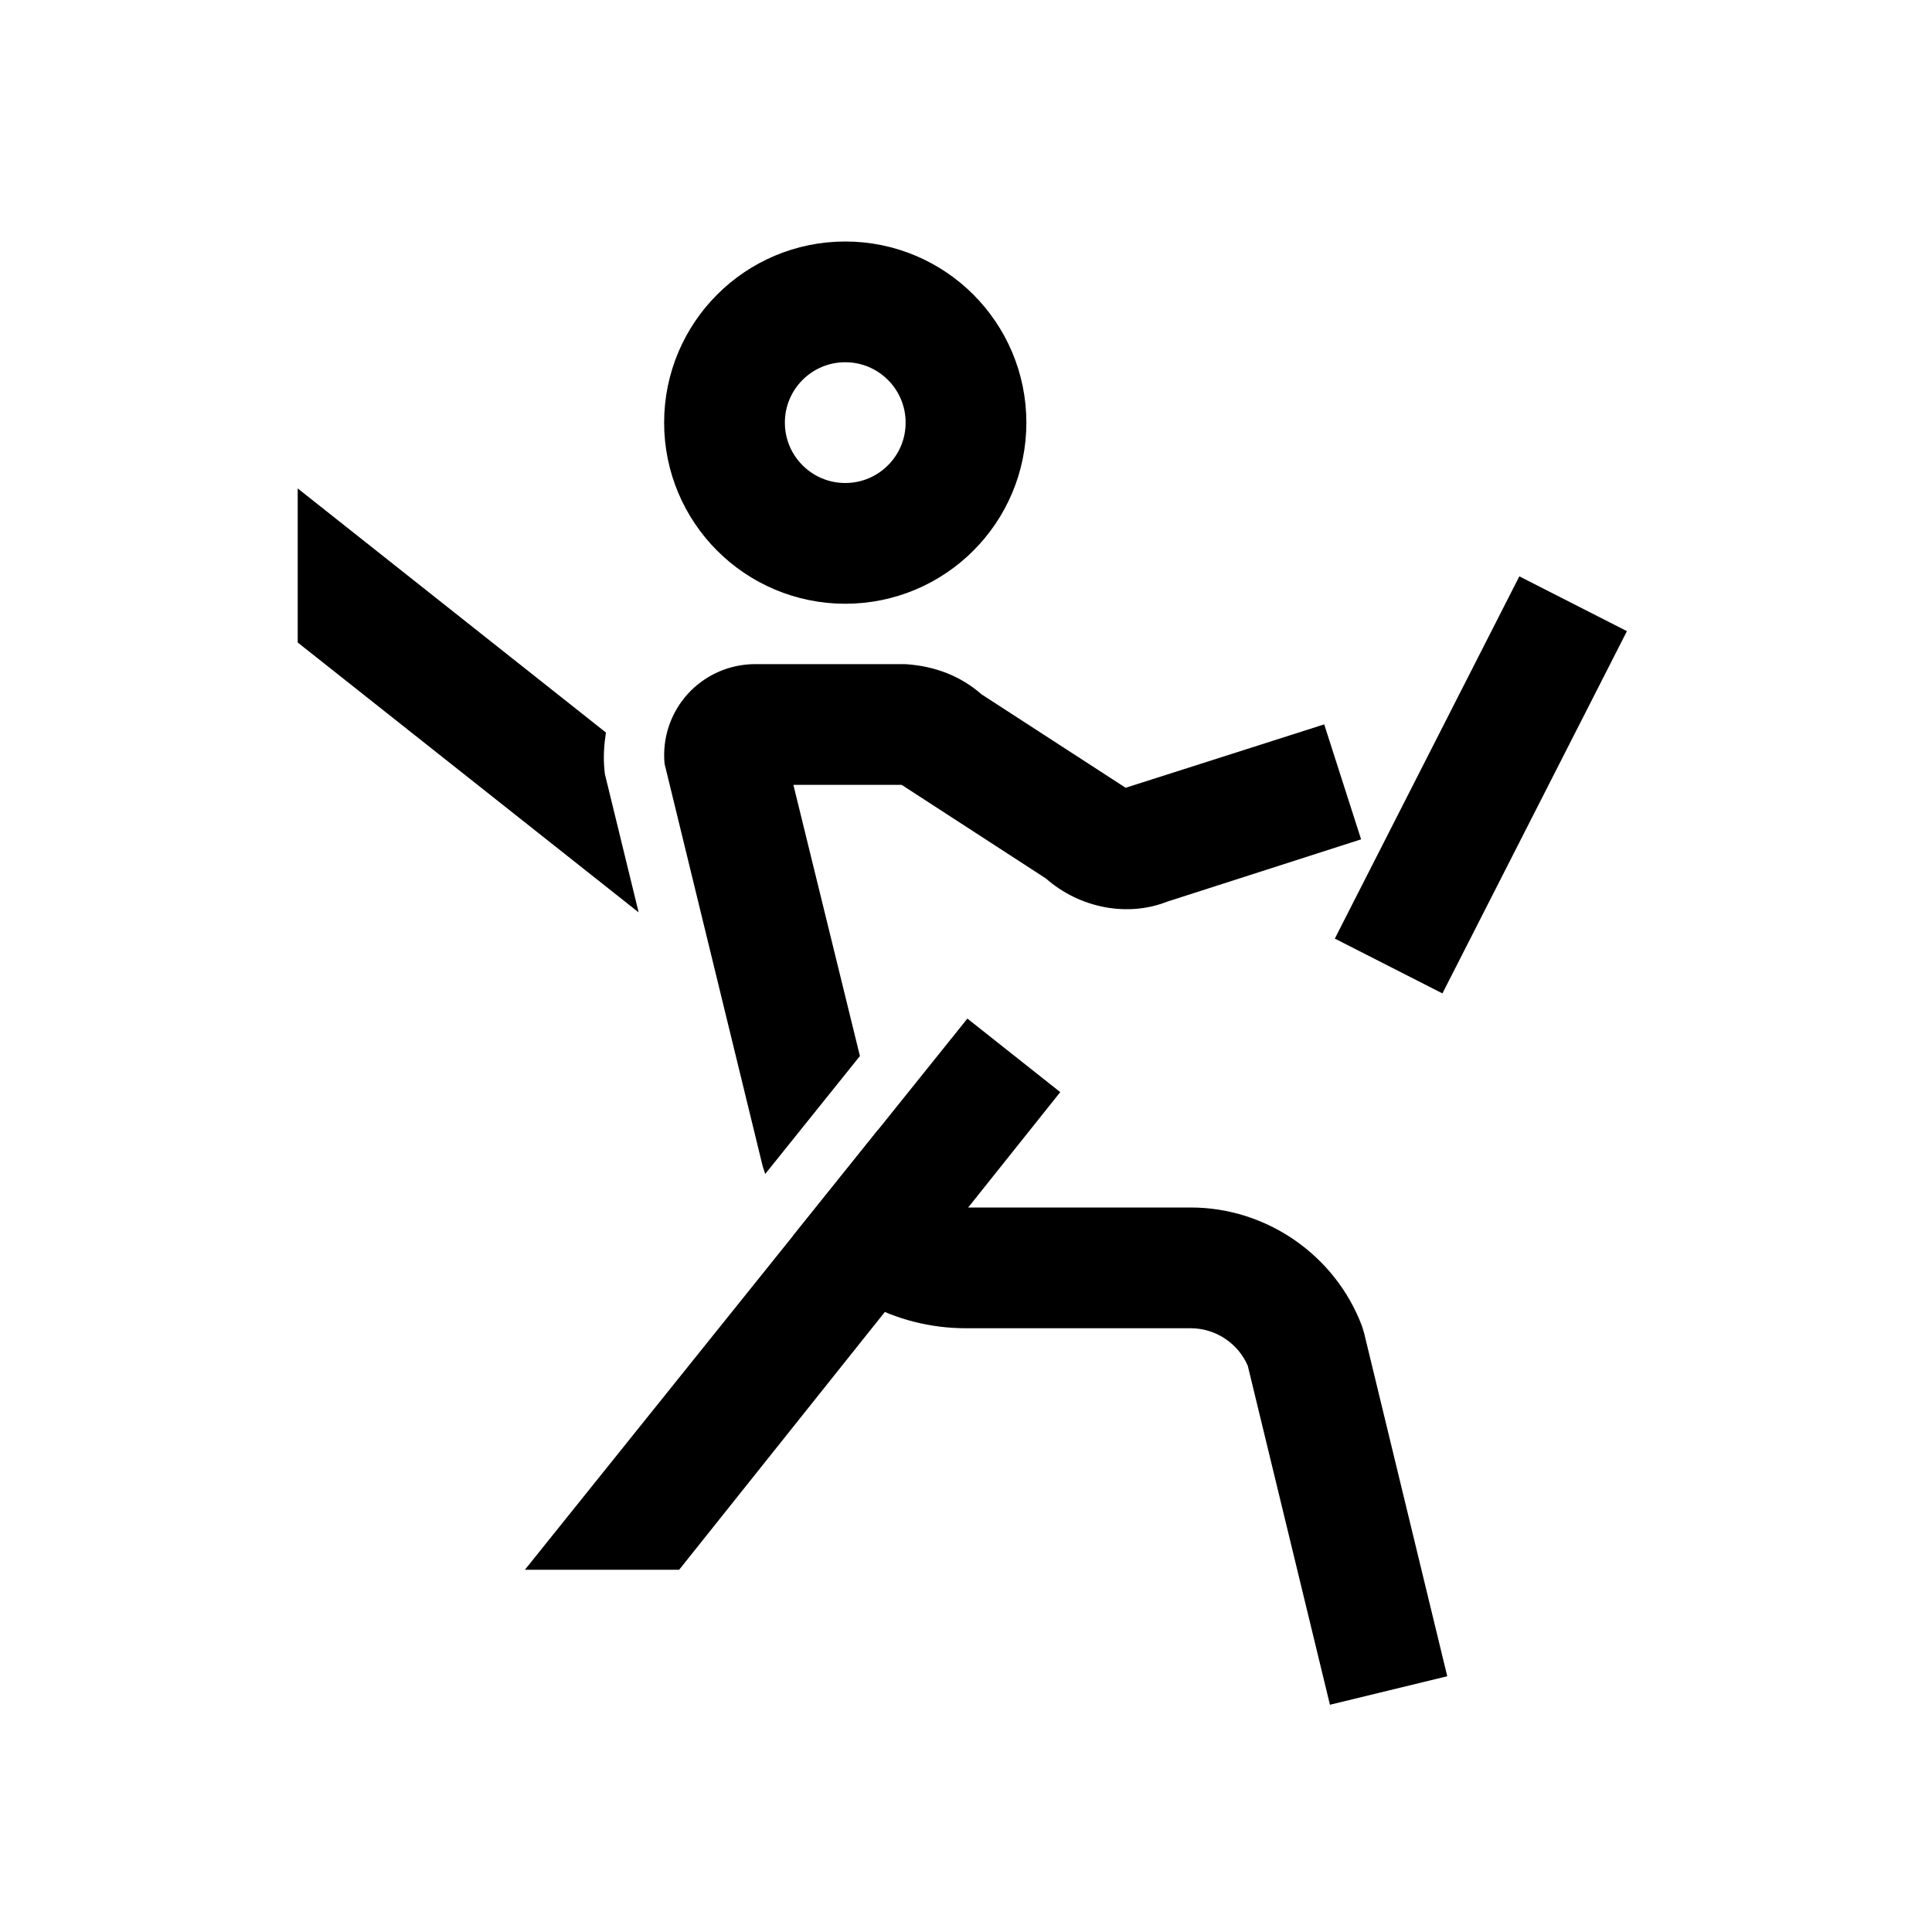 <?xml version="1.0" encoding="iso-8859-1"?>
<!-- Generator: Adobe Illustrator 19.1.1, SVG Export Plug-In . SVG Version: 6.00 Build 0)  -->
<svg version="1.1"  xmlns="http://www.w3.org/2000/svg" xmlns:xlink="http://www.w3.org/1999/xlink" x="0px" y="0px"
	 viewBox="0 0 32 32" style="enable-background:new 0 0 32 32;" xml:space="preserve">
<line style="fill:none;stroke:#000000;stroke-width:2;stroke-linejoin:round;" x1="23" y1="16" x2="26.056" y2="10"/>
<circle style="fill:none;stroke:#000000;stroke-width:2;stroke-miterlimit:10;" cx="14" cy="7" r="2"/>
<path d="M12.674,19.445l1.569-1.954L13.141,13l1.794,0l2.388,1.55c0.564,0.496,1.356,0.641,2.007,0.385l3.214-1.033l-0.611-1.904
	l-3.289,1.05L16.257,11.5c-0.333-0.293-0.76-0.469-1.266-0.5h-2.484c-0.424,0-0.83,0.18-1.115,0.493s-0.425,0.735-0.385,1.156
	l1.62,6.645C12.639,19.346,12.661,19.394,12.674,19.445z"/>
<path d="M22.594,22.08l-0.035-0.115C22.117,20.79,20.978,20,19.723,20H16c-0.687,0-1.271-0.468-1.426-1.161l-0.031-0.125
	l-1.409,1.756C13.758,21.406,14.811,22,16,22h3.723c0.409,0,0.783,0.248,0.944,0.621l1.361,5.615l1.943-0.472L22.594,22.08z"/>
<path d="M4.931,8.09v2.552l5.647,4.47l-0.543-2.225l-0.017-0.07l-0.007-0.072c-0.02-0.206-0.006-0.411,0.025-0.612L4.931,8.09z"/>
<polygon points="11.249,26 17.561,18.089 16.023,16.871 8.694,26 "/>
</svg>
